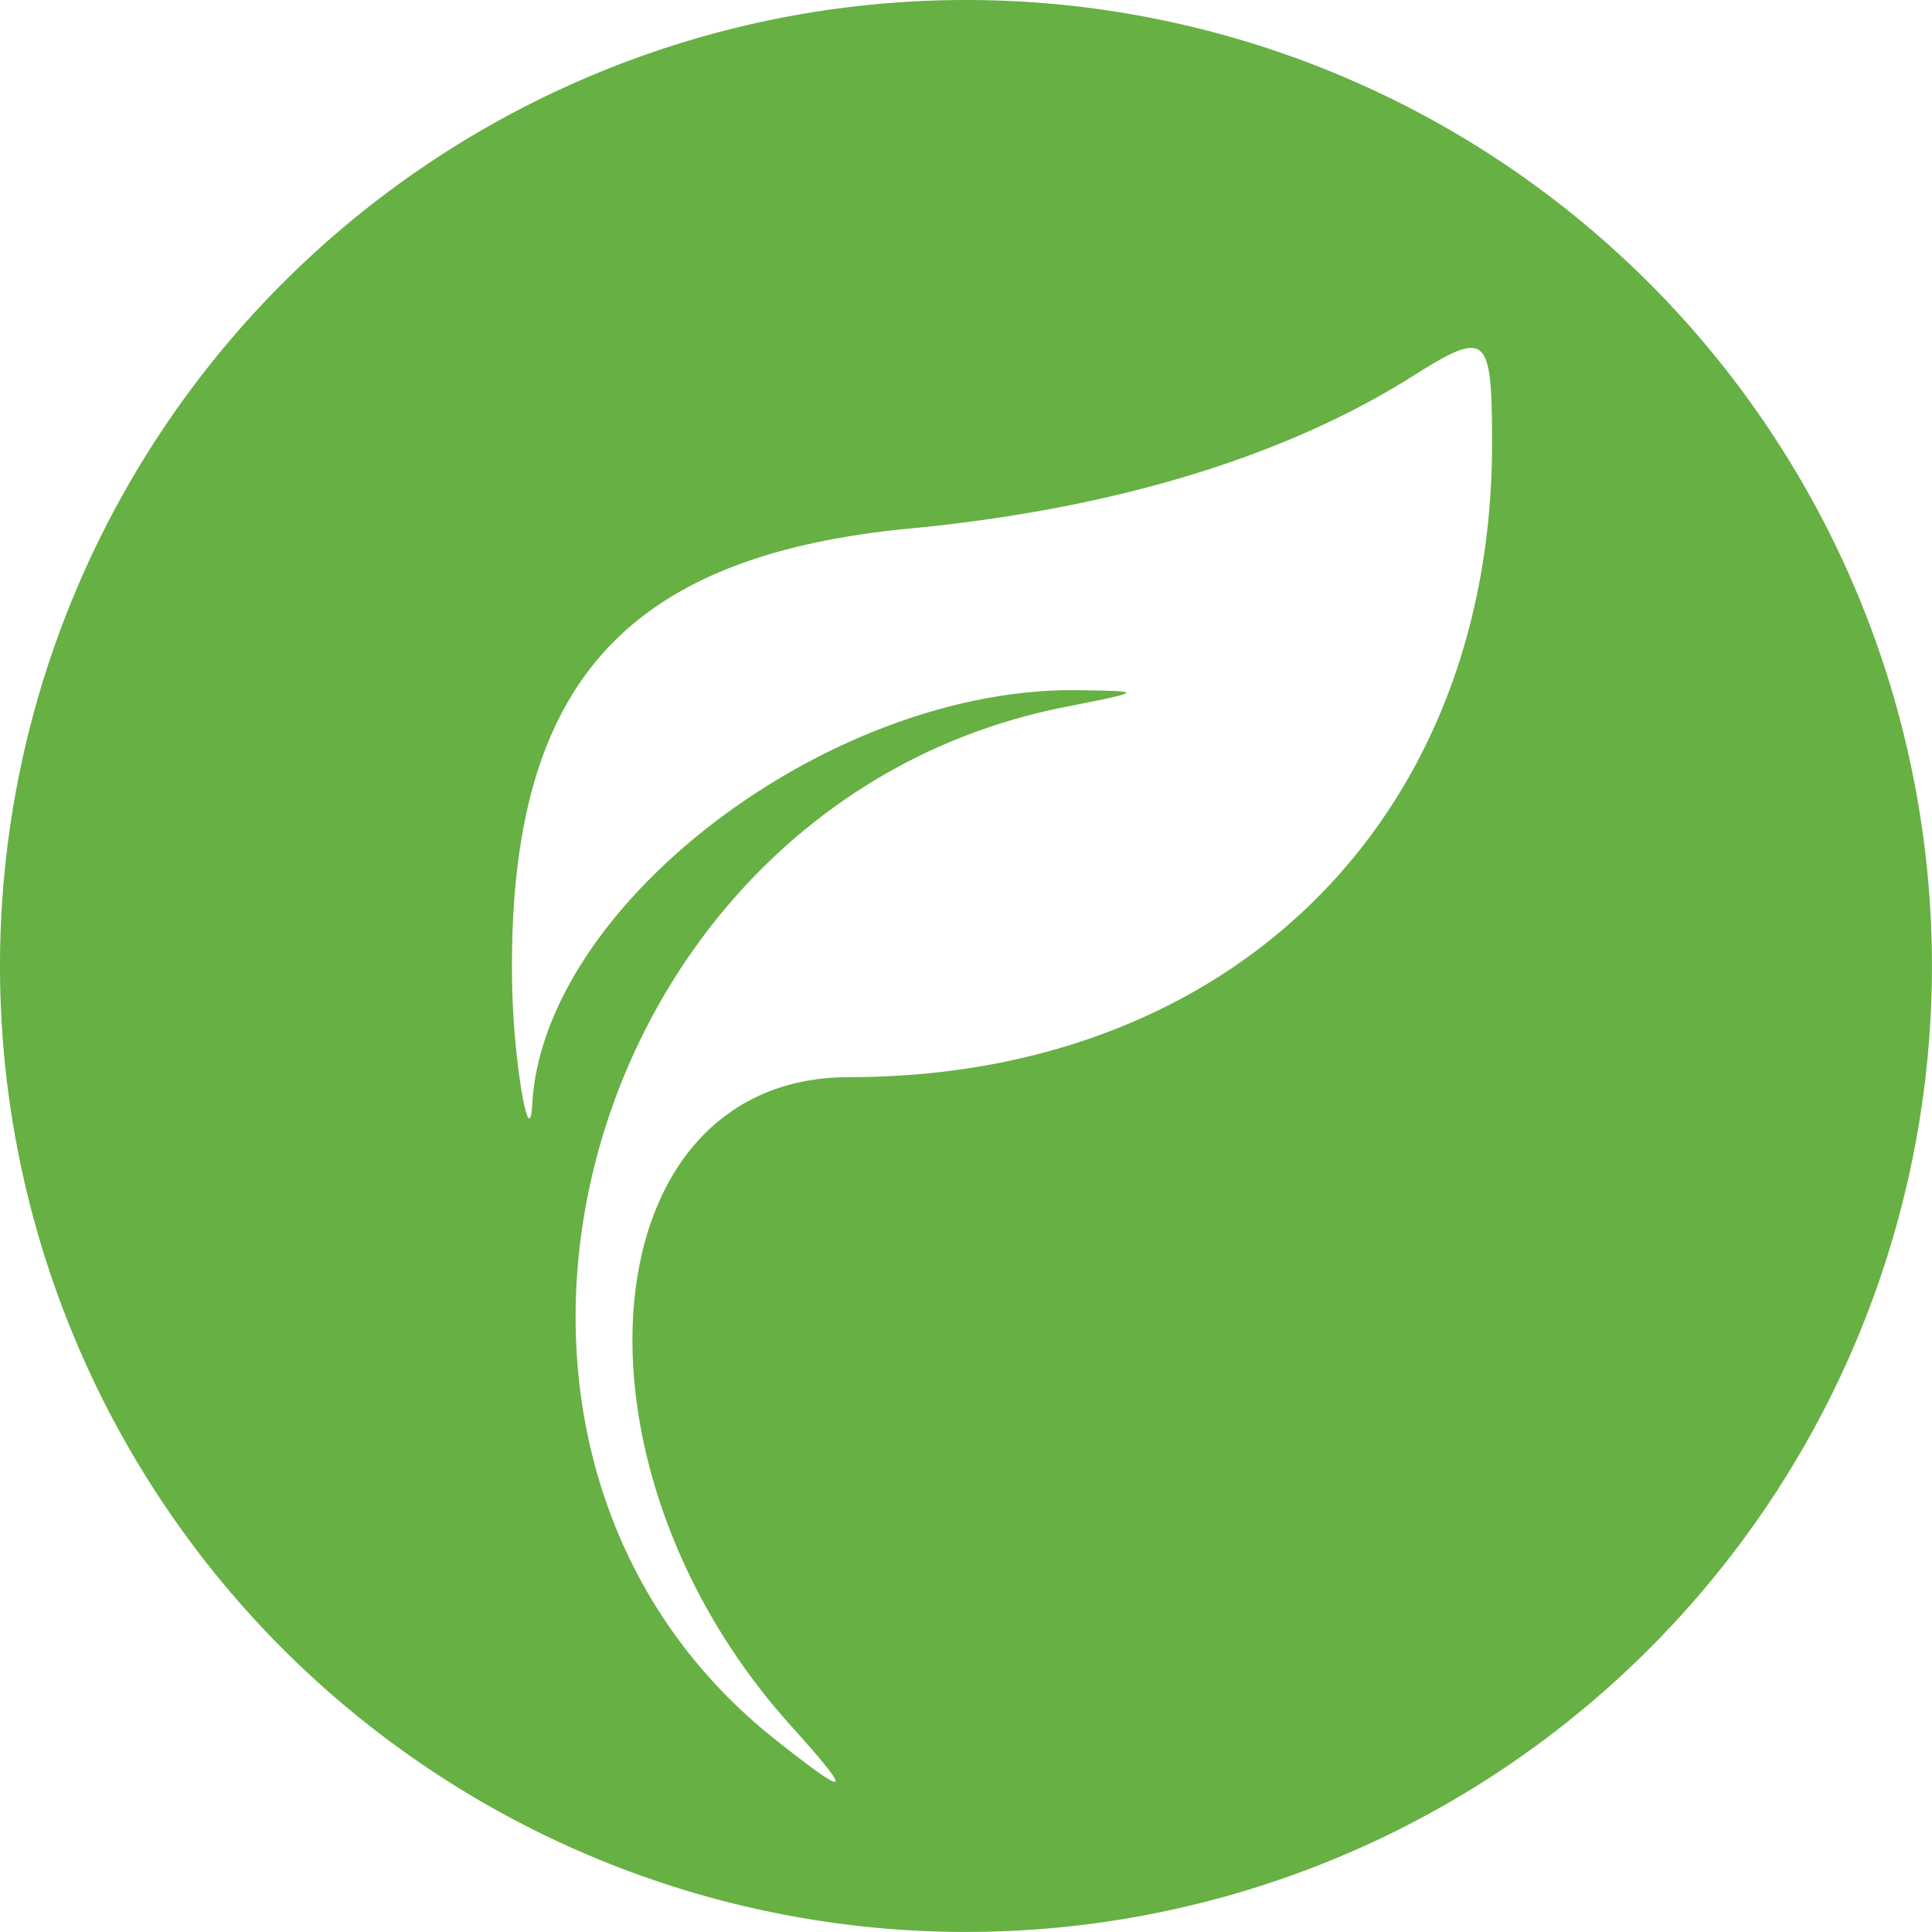<?xml version="1.0" encoding="UTF-8"?>
<!-- Created with Inkscape (http://www.inkscape.org/) -->
<svg width="33.811mm" height="33.811mm" version="1.1" viewBox="0 0 33.811 33.811" xml:space="preserve" xmlns="http://www.w3.org/2000/svg"><g transform="translate(-16.306 -174.82)"><path d="m33.211 174.82a16.905 16.905 0 0 0-16.905 16.905 16.905 16.905 0 0 0 16.905 16.905 16.905 16.905 0 0 0 16.905-16.905 16.905 16.905 0 0 0-16.905-16.905zm8.824 6.089c0.344-0.013 0.381 0.458 0.383 1.636 0.015 6.6-4.564 11.126-11.256 11.126-4.537 0-5.146 6.755-1.023 11.341 1.119 1.244 1.064 1.301-0.254 0.26-6.539-5.169-3.402-16.4 5.048-18.077 1.396-0.277 1.396-0.277 0.258-0.296-4.343-0.072-9.376 3.738-9.57 7.244-0.049 0.882-0.329-0.773-0.352-2.083-0.094-5.208 1.911-7.508 6.966-7.991 3.542-0.338 6.544-1.248 8.789-2.663 0.487-0.307 0.804-0.489 1.011-0.496z" fill="#67b044" stroke-width=".143"/></g></svg>
